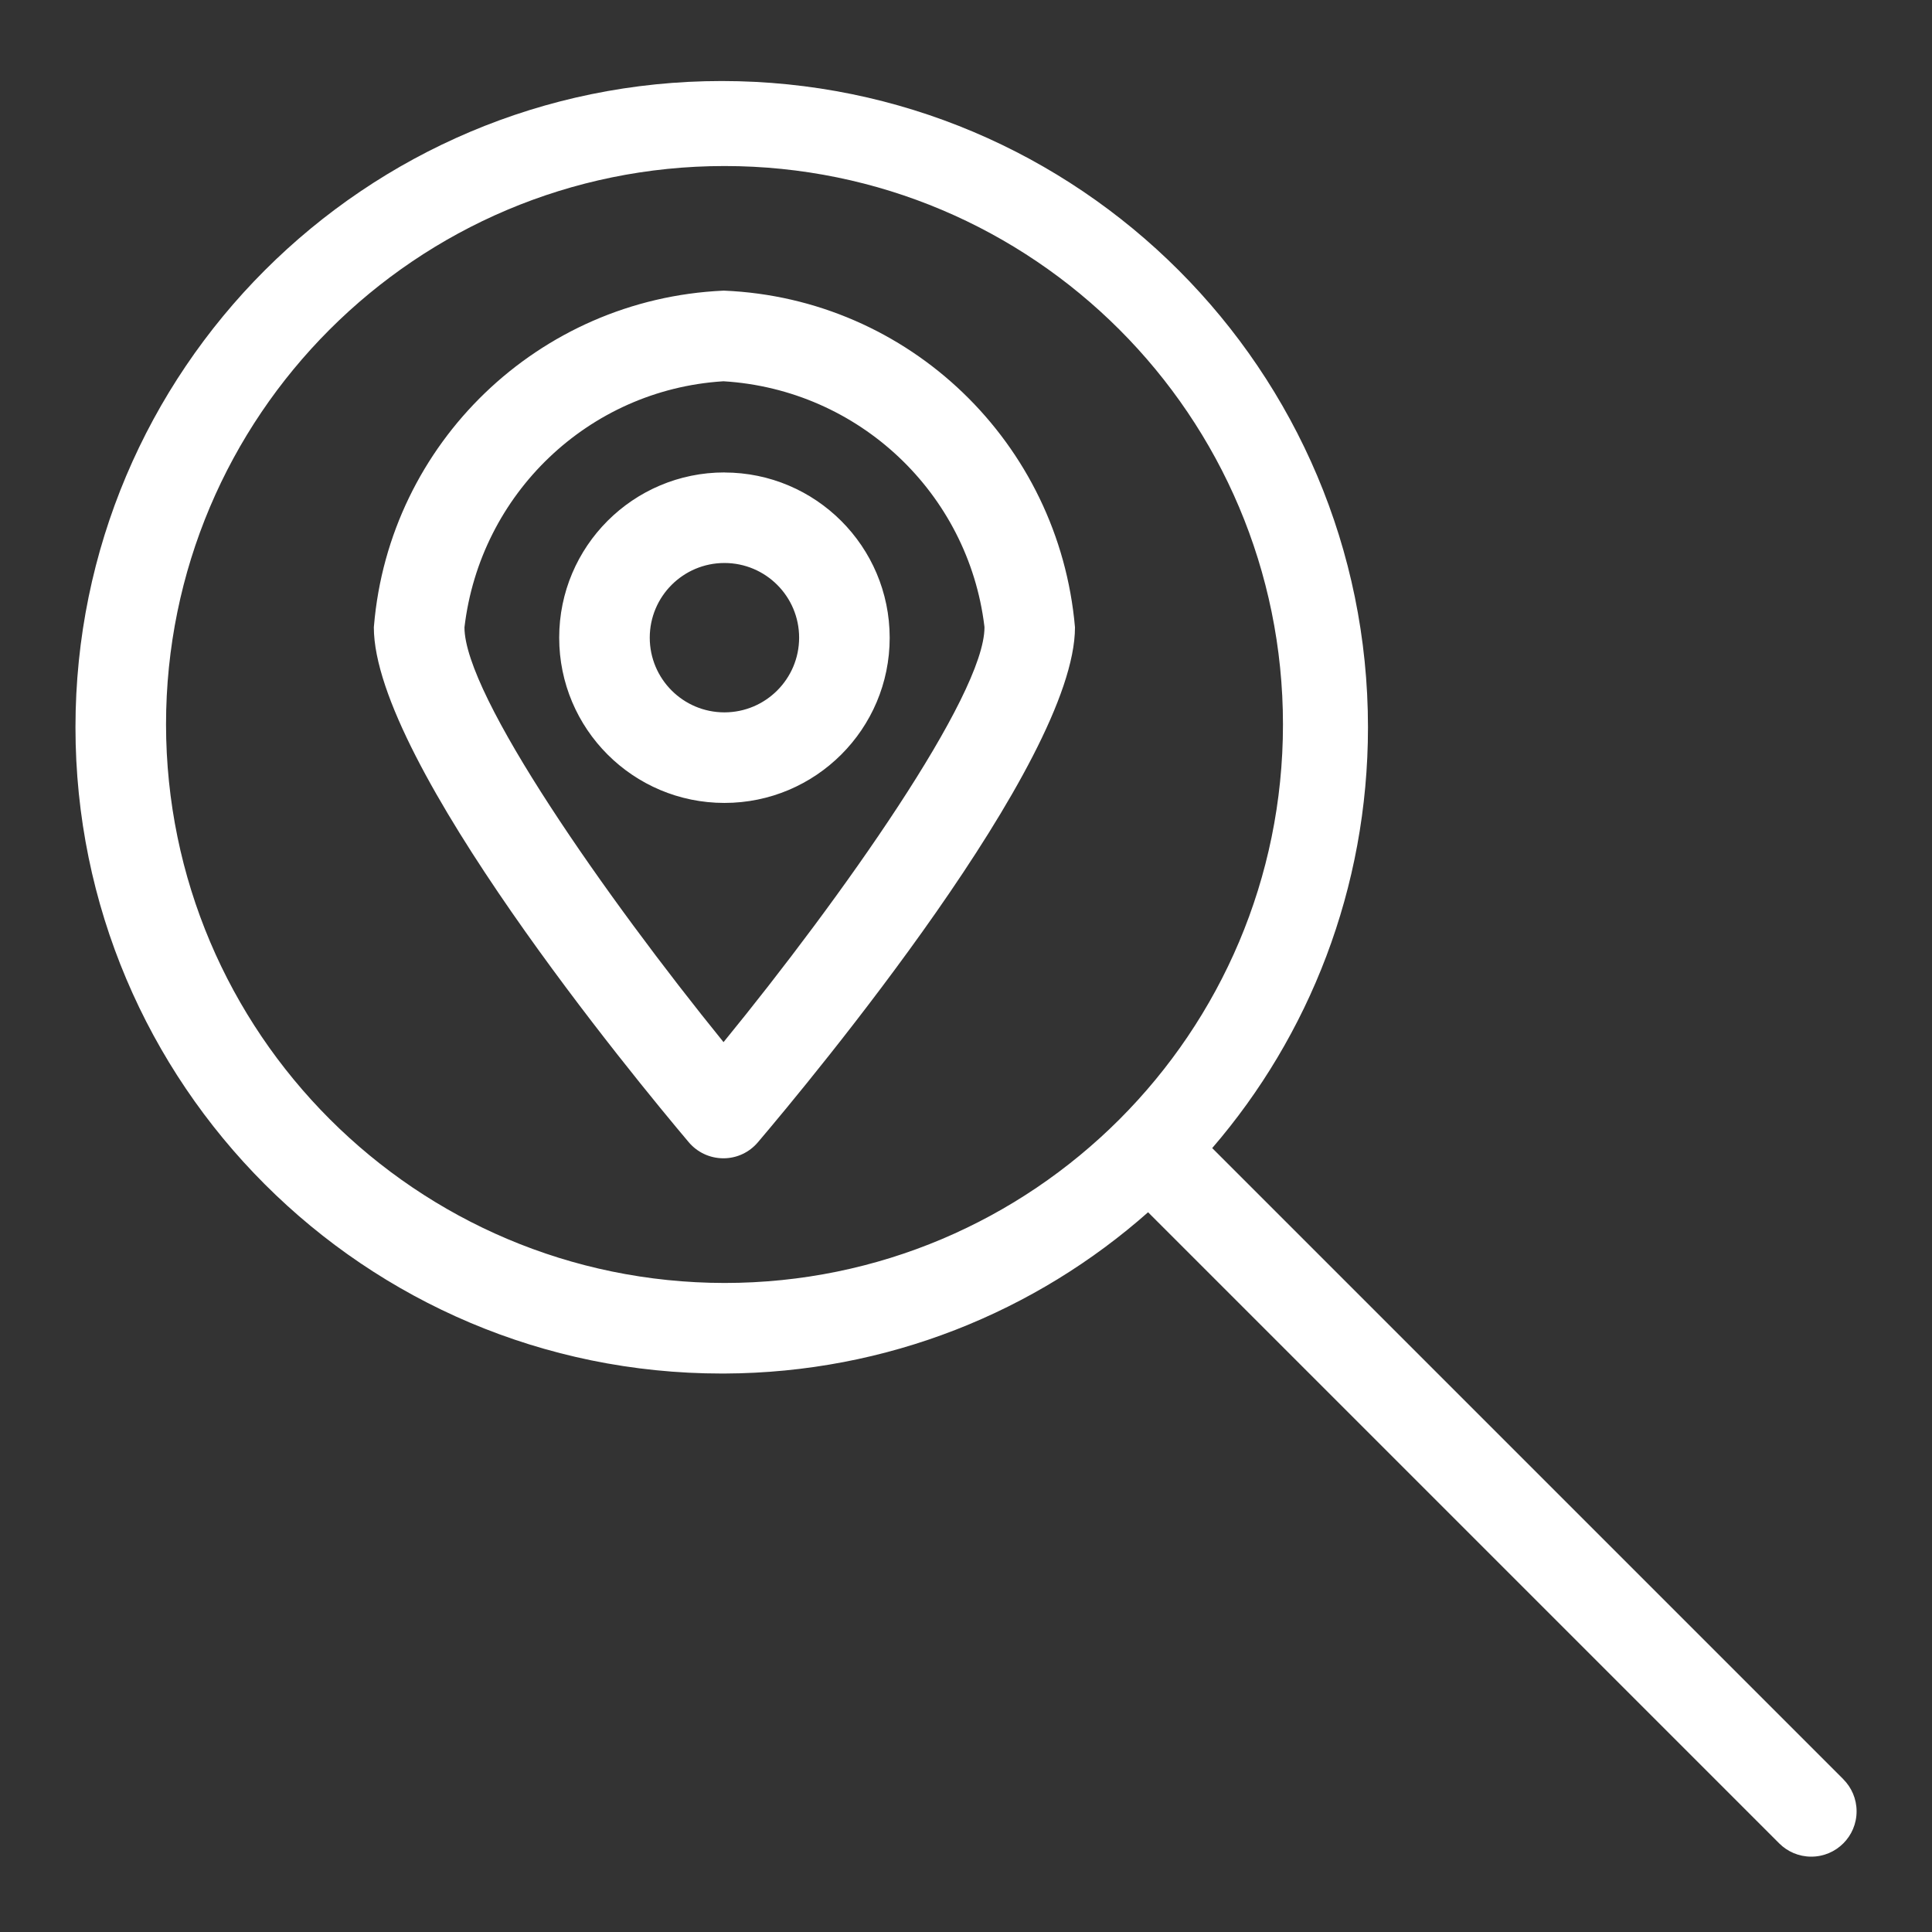 <!-- Uploaded to: SVG Repo, www.svgrepo.com, Transformed by: SVG Repo Mixer Tools -->
<svg fill="#ffffff" width="800px" height="800px" viewBox="0 0 32 32" version="1.1" xmlns="http://www.w3.org/2000/svg">

<rect x="0" y="0" width="32" height="32" fill="#333333" stroke="none"/>

<g id="SVGRepo_bgCarrier" stroke-width="0"/>

<g id="SVGRepo_tracerCarrier" stroke-linecap="round" stroke-linejoin="round"/>

<g id="SVGRepo_iconCarrier"> <title>search-pin</title> <path d="M30.531 29.469l-10.453-10.453c1.604-1.861 2.58-4.301 2.58-6.97 0-5.912-4.793-10.704-10.704-10.704s-10.704 4.793-10.704 10.704c0 5.912 4.793 10.704 10.704 10.704 0.016 0 0.032-0 0.048-0h-0.002c2.697-0.011 5.156-1.022 7.027-2.681l-0.011 0.010 10.453 10.453c0.136 0.136 0.324 0.22 0.531 0.22 0.415 0 0.751-0.336 0.751-0.751 0-0.207-0.084-0.395-0.22-0.531v0zM2.75 12c0-5.109 4.141-9.25 9.25-9.25s9.25 4.141 9.25 9.25c0 5.109-4.141 9.25-9.25 9.25v0c-5.106-0.006-9.244-4.144-9.25-9.249v-0.001zM11.982 4.814c-3.067 0.138-5.535 2.531-5.788 5.554l-0.002 0.022c0 2.235 4.345 7.497 5.216 8.529 0.138 0.163 0.343 0.265 0.572 0.266h0.001c0 0 0.001 0 0.001 0 0.228 0 0.432-0.102 0.569-0.263l0.001-0.001c0.877-1.033 5.253-6.295 5.253-8.531-0.265-3.053-2.745-5.448-5.812-5.576l-0.012-0zM11.984 17.261c-1.943-2.396-4.291-5.742-4.291-6.87 0.26-2.211 2.053-3.931 4.275-4.075l0.014-0.001c2.248 0.136 4.054 1.858 4.322 4.054l0.002 0.022c0 1.127-2.365 4.474-4.322 6.87zM12 7.825c-0 0-0 0-0.001 0-1.511 0-2.737 1.225-2.737 2.737s1.225 2.737 2.737 2.737c1.511 0 2.737-1.225 2.737-2.736v-0c-0.001-1.511-1.226-2.735-2.736-2.737h-0zM12 11.799c-0 0-0 0-0.001 0-0.683 0-1.237-0.554-1.237-1.237s0.554-1.237 1.237-1.237c0.683 0 1.237 0.554 1.237 1.237 0 0 0 0 0 0.001v-0c-0.001 0.682-0.554 1.235-1.236 1.236h-0z"/> </g>

</svg>